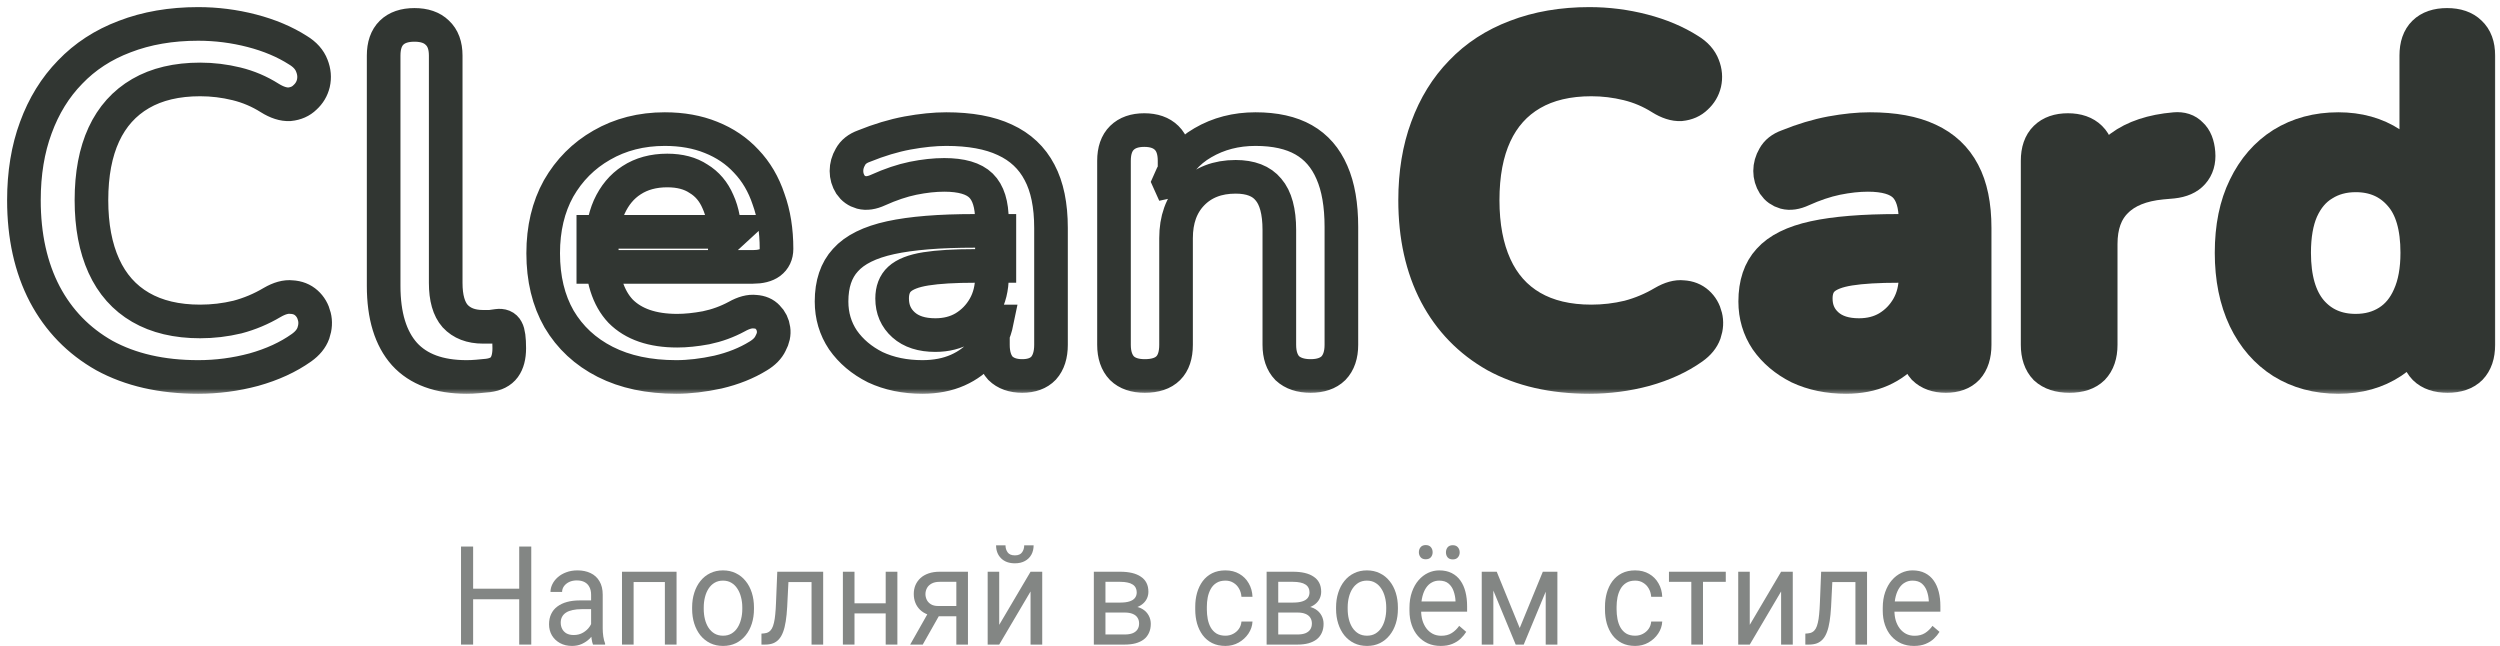 <svg width="209" height="54" viewBox="0 0 209 54" fill="none" xmlns="http://www.w3.org/2000/svg">
<path d="M43.532 49.215V50.099H39.396V49.215H43.532ZM39.554 45.691V53.887H38.541V45.691H39.554ZM44.414 45.691V53.887H43.406V45.691H44.414Z" fill="#313632" fill-opacity="0.6"/>
<path d="M49.416 52.846V49.711C49.416 49.47 49.371 49.262 49.28 49.086C49.192 48.906 49.059 48.767 48.881 48.669C48.703 48.572 48.482 48.523 48.22 48.523C47.975 48.523 47.759 48.568 47.574 48.658C47.392 48.748 47.248 48.866 47.144 49.013C47.042 49.159 46.991 49.317 46.991 49.485H46.02C46.02 49.268 46.073 49.052 46.178 48.838C46.283 48.624 46.433 48.431 46.629 48.258C46.829 48.082 47.067 47.943 47.343 47.842C47.623 47.737 47.934 47.684 48.277 47.684C48.69 47.684 49.054 47.759 49.369 47.909C49.688 48.059 49.936 48.286 50.114 48.59C50.296 48.891 50.387 49.268 50.387 49.722V52.559C50.387 52.762 50.403 52.977 50.435 53.206C50.47 53.435 50.52 53.632 50.587 53.797V53.887H49.574C49.525 53.767 49.486 53.608 49.458 53.409C49.43 53.206 49.416 53.019 49.416 52.846ZM49.584 50.195L49.595 50.926H48.613C48.337 50.926 48.09 50.951 47.873 51C47.656 51.045 47.474 51.114 47.327 51.208C47.18 51.302 47.068 51.42 46.991 51.563C46.914 51.701 46.876 51.865 46.876 52.052C46.876 52.244 46.916 52.418 46.997 52.576C47.077 52.733 47.198 52.859 47.359 52.953C47.523 53.043 47.724 53.088 47.962 53.088C48.26 53.088 48.522 53.02 48.75 52.885C48.977 52.75 49.157 52.585 49.29 52.39C49.427 52.195 49.5 52.005 49.511 51.822L49.925 52.322C49.901 52.48 49.834 52.655 49.726 52.846C49.618 53.037 49.472 53.221 49.29 53.398C49.112 53.57 48.898 53.715 48.65 53.831C48.405 53.944 48.129 54 47.821 54C47.436 54 47.098 53.919 46.808 53.758C46.521 53.597 46.297 53.381 46.136 53.111C45.978 52.837 45.9 52.531 45.9 52.193C45.9 51.867 45.959 51.58 46.078 51.332C46.197 51.08 46.368 50.872 46.592 50.707C46.816 50.538 47.086 50.41 47.401 50.324C47.716 50.238 48.067 50.195 48.456 50.195H49.584Z" fill="#313632" fill-opacity="0.6"/>
<path d="M55.699 47.797V48.658H52.828V47.797H55.699ZM52.97 47.797V53.887H51.999V47.797H52.97ZM56.56 47.797V53.887H55.584V47.797H56.56Z" fill="#313632" fill-opacity="0.6"/>
<path d="M57.862 50.91V50.78C57.862 50.341 57.921 49.934 58.04 49.559C58.159 49.18 58.331 48.851 58.555 48.574C58.779 48.292 59.05 48.074 59.368 47.92C59.687 47.763 60.044 47.684 60.439 47.684C60.838 47.684 61.197 47.763 61.515 47.92C61.837 48.074 62.11 48.292 62.334 48.574C62.562 48.851 62.735 49.18 62.854 49.559C62.973 49.934 63.032 50.341 63.032 50.78V50.91C63.032 51.349 62.973 51.756 62.854 52.131C62.735 52.506 62.562 52.835 62.334 53.116C62.11 53.394 61.839 53.612 61.52 53.769C61.206 53.923 60.849 54 60.45 54C60.051 54 59.692 53.923 59.374 53.769C59.055 53.612 58.782 53.394 58.555 53.116C58.331 52.835 58.159 52.506 58.04 52.131C57.921 51.756 57.862 51.349 57.862 50.91ZM58.833 50.78V50.91C58.833 51.214 58.866 51.501 58.933 51.771C58.999 52.037 59.099 52.274 59.232 52.48C59.368 52.687 59.538 52.85 59.741 52.97C59.944 53.086 60.18 53.144 60.45 53.144C60.716 53.144 60.948 53.086 61.148 52.97C61.351 52.85 61.519 52.687 61.652 52.48C61.785 52.274 61.884 52.037 61.951 51.771C62.021 51.501 62.056 51.214 62.056 50.91V50.78C62.056 50.48 62.021 50.197 61.951 49.93C61.884 49.66 61.783 49.422 61.646 49.215C61.513 49.005 61.345 48.84 61.142 48.72C60.943 48.6 60.709 48.54 60.439 48.54C60.173 48.54 59.939 48.6 59.736 48.72C59.536 48.84 59.368 49.005 59.232 49.215C59.099 49.422 58.999 49.66 58.933 49.93C58.866 50.197 58.833 50.48 58.833 50.78Z" fill="#313632" fill-opacity="0.6"/>
<path d="M67.961 47.797V48.658H65.216V47.797H67.961ZM68.817 47.797V53.887H67.845V47.797H68.817ZM64.98 47.797H65.956L65.809 50.735C65.784 51.189 65.744 51.591 65.688 51.94C65.636 52.285 65.562 52.581 65.468 52.829C65.377 53.077 65.261 53.279 65.121 53.437C64.985 53.591 64.82 53.705 64.628 53.781C64.435 53.852 64.213 53.887 63.961 53.887H63.657V52.97L63.867 52.953C64.017 52.942 64.145 52.904 64.25 52.84C64.358 52.777 64.449 52.683 64.523 52.559C64.596 52.431 64.656 52.268 64.701 52.069C64.75 51.87 64.787 51.634 64.811 51.36C64.84 51.086 64.861 50.767 64.874 50.403L64.98 47.797Z" fill="#313632" fill-opacity="0.6"/>
<path d="M74.233 50.437V51.281H71.231V50.437H74.233ZM71.436 47.797V53.887H70.465V47.797H71.436ZM75.021 47.797V53.887H74.044V47.797H75.021Z" fill="#313632" fill-opacity="0.6"/>
<path d="M77.734 50.983H78.784L77.141 53.887H76.091L77.734 50.983ZM78.548 47.797H80.921V53.887H79.95V48.641H78.548C78.272 48.641 78.046 48.692 77.871 48.793C77.696 48.891 77.568 49.018 77.488 49.176C77.407 49.334 77.367 49.497 77.367 49.666C77.367 49.831 77.404 49.99 77.477 50.144C77.551 50.294 77.666 50.418 77.824 50.516C77.981 50.613 78.184 50.662 78.433 50.662H80.212V51.518H78.433C78.107 51.518 77.818 51.471 77.566 51.377C77.314 51.283 77.101 51.154 76.926 50.988C76.751 50.819 76.618 50.623 76.527 50.397C76.436 50.168 76.391 49.921 76.391 49.654C76.391 49.388 76.438 49.142 76.532 48.917C76.63 48.692 76.77 48.495 76.952 48.326C77.138 48.157 77.364 48.028 77.629 47.937C77.899 47.844 78.205 47.797 78.548 47.797Z" fill="#313632" fill-opacity="0.6"/>
<path d="M83.534 52.238L86.154 47.797H87.13V53.887H86.154V49.446L83.534 53.887H82.569V47.797H83.534V52.238ZM85.624 45.59H86.411C86.411 45.883 86.348 46.144 86.222 46.373C86.096 46.598 85.916 46.774 85.681 46.902C85.447 47.029 85.169 47.093 84.847 47.093C84.36 47.093 83.975 46.954 83.692 46.676C83.412 46.395 83.272 46.033 83.272 45.59H84.059C84.059 45.812 84.119 46.007 84.238 46.175C84.357 46.344 84.56 46.429 84.847 46.429C85.127 46.429 85.326 46.344 85.445 46.175C85.564 46.007 85.624 45.812 85.624 45.59Z" fill="#313632" fill-opacity="0.6"/>
<path d="M94.022 51.208H92.159L92.148 50.375H93.67C93.971 50.375 94.221 50.343 94.421 50.279C94.624 50.215 94.776 50.12 94.877 49.992C94.979 49.864 95.03 49.707 95.03 49.519C95.03 49.373 95 49.245 94.941 49.136C94.885 49.024 94.799 48.932 94.683 48.861C94.568 48.786 94.424 48.731 94.253 48.697C94.085 48.66 93.887 48.641 93.66 48.641H92.416V53.887H91.445V47.797H93.66C94.02 47.797 94.344 47.831 94.631 47.898C94.921 47.966 95.168 48.069 95.371 48.208C95.577 48.343 95.735 48.515 95.843 48.725C95.952 48.936 96.006 49.183 96.006 49.469C96.006 49.652 95.971 49.827 95.901 49.992C95.831 50.157 95.728 50.303 95.591 50.431C95.455 50.559 95.287 50.664 95.087 50.746C94.888 50.825 94.659 50.876 94.4 50.898L94.022 51.208ZM94.022 53.887H91.807L92.29 53.043H94.022C94.291 53.043 94.515 53.007 94.694 52.936C94.872 52.861 95.005 52.756 95.093 52.621C95.184 52.482 95.229 52.317 95.229 52.126C95.229 51.934 95.184 51.771 95.093 51.636C95.005 51.497 94.872 51.392 94.694 51.321C94.515 51.245 94.291 51.208 94.022 51.208H92.547L92.557 50.375H94.4L94.751 50.69C95.063 50.716 95.327 50.799 95.544 50.938C95.761 51.077 95.925 51.253 96.037 51.467C96.15 51.677 96.206 51.906 96.206 52.154C96.206 52.439 96.155 52.69 96.053 52.908C95.955 53.126 95.812 53.308 95.623 53.454C95.434 53.597 95.205 53.705 94.935 53.781C94.666 53.852 94.361 53.887 94.022 53.887Z" fill="#313632" fill-opacity="0.6"/>
<path d="M102.446 53.144C102.677 53.144 102.891 53.094 103.087 52.992C103.283 52.891 103.444 52.752 103.57 52.576C103.696 52.396 103.767 52.191 103.785 51.962H104.709C104.691 52.322 104.578 52.658 104.368 52.97C104.161 53.278 103.89 53.527 103.554 53.718C103.218 53.906 102.849 54 102.446 54C102.02 54 101.647 53.919 101.328 53.758C101.013 53.597 100.751 53.375 100.541 53.094C100.335 52.812 100.179 52.489 100.074 52.126C99.972 51.758 99.922 51.369 99.922 50.96V50.724C99.922 50.315 99.972 49.928 100.074 49.564C100.179 49.197 100.335 48.872 100.541 48.59C100.751 48.309 101.013 48.087 101.328 47.926C101.647 47.765 102.02 47.684 102.446 47.684C102.891 47.684 103.279 47.782 103.612 47.977C103.944 48.168 104.205 48.431 104.394 48.765C104.586 49.095 104.691 49.47 104.709 49.891H103.785C103.767 49.639 103.701 49.412 103.585 49.21C103.473 49.007 103.32 48.846 103.124 48.725C102.931 48.602 102.705 48.54 102.446 48.54C102.149 48.54 101.899 48.603 101.696 48.731C101.496 48.855 101.337 49.024 101.218 49.238C101.103 49.448 101.019 49.682 100.966 49.941C100.917 50.197 100.893 50.457 100.893 50.724V50.96C100.893 51.227 100.917 51.489 100.966 51.748C101.015 52.007 101.097 52.242 101.213 52.452C101.332 52.662 101.491 52.831 101.691 52.959C101.894 53.082 102.146 53.144 102.446 53.144Z" fill="#313632" fill-opacity="0.6"/>
<path d="M108.467 51.208H106.604L106.593 50.375H108.115C108.416 50.375 108.666 50.343 108.866 50.279C109.069 50.215 109.221 50.12 109.323 49.992C109.424 49.864 109.475 49.707 109.475 49.519C109.475 49.373 109.445 49.245 109.386 49.136C109.33 49.024 109.244 48.932 109.128 48.861C109.013 48.786 108.869 48.731 108.698 48.697C108.53 48.66 108.332 48.641 108.105 48.641H106.861V53.887H105.89V47.797H108.105C108.465 47.797 108.789 47.831 109.076 47.898C109.366 47.966 109.613 48.069 109.816 48.208C110.022 48.343 110.18 48.515 110.288 48.725C110.397 48.936 110.451 49.183 110.451 49.469C110.451 49.652 110.416 49.827 110.346 49.992C110.276 50.157 110.173 50.303 110.036 50.431C109.9 50.559 109.732 50.664 109.533 50.746C109.333 50.825 109.104 50.876 108.845 50.898L108.467 51.208ZM108.467 53.887H106.252L106.735 53.043H108.467C108.736 53.043 108.96 53.007 109.139 52.936C109.317 52.861 109.45 52.756 109.538 52.621C109.629 52.482 109.674 52.317 109.674 52.126C109.674 51.934 109.629 51.771 109.538 51.636C109.45 51.497 109.317 51.392 109.139 51.321C108.96 51.245 108.736 51.208 108.467 51.208H106.992L107.003 50.375H108.845L109.197 50.69C109.508 50.716 109.772 50.799 109.989 50.938C110.206 51.077 110.371 51.253 110.483 51.467C110.595 51.677 110.651 51.906 110.651 52.154C110.651 52.439 110.6 52.69 110.498 52.908C110.4 53.126 110.257 53.308 110.068 53.454C109.879 53.597 109.65 53.705 109.38 53.781C109.111 53.852 108.806 53.887 108.467 53.887Z" fill="#313632" fill-opacity="0.6"/>
<path d="M111.695 50.91V50.78C111.695 50.341 111.755 49.934 111.874 49.559C111.993 49.18 112.164 48.851 112.388 48.574C112.612 48.292 112.883 48.074 113.202 47.92C113.52 47.763 113.877 47.684 114.272 47.684C114.671 47.684 115.03 47.763 115.348 47.92C115.67 48.074 115.943 48.292 116.167 48.574C116.395 48.851 116.568 49.18 116.687 49.559C116.806 49.934 116.865 50.341 116.865 50.78V50.91C116.865 51.349 116.806 51.756 116.687 52.131C116.568 52.506 116.395 52.835 116.167 53.116C115.943 53.394 115.672 53.612 115.354 53.769C115.039 53.923 114.682 54 114.283 54C113.884 54 113.525 53.923 113.207 53.769C112.888 53.612 112.615 53.394 112.388 53.116C112.164 52.835 111.993 52.506 111.874 52.131C111.755 51.756 111.695 51.349 111.695 50.91ZM112.666 50.78V50.91C112.666 51.214 112.699 51.501 112.766 51.771C112.832 52.037 112.932 52.274 113.065 52.48C113.202 52.687 113.371 52.85 113.574 52.97C113.777 53.086 114.013 53.144 114.283 53.144C114.549 53.144 114.781 53.086 114.981 52.97C115.184 52.85 115.352 52.687 115.485 52.48C115.618 52.274 115.718 52.037 115.784 51.771C115.854 51.501 115.889 51.214 115.889 50.91V50.78C115.889 50.48 115.854 50.197 115.784 49.93C115.718 49.66 115.616 49.422 115.48 49.215C115.347 49.005 115.179 48.84 114.976 48.72C114.776 48.6 114.542 48.54 114.272 48.54C114.006 48.54 113.772 48.6 113.569 48.72C113.37 48.84 113.202 49.005 113.065 49.215C112.932 49.422 112.832 49.66 112.766 49.93C112.699 50.197 112.666 50.48 112.666 50.78Z" fill="#313632" fill-opacity="0.6"/>
<path d="M120.44 54C120.044 54 119.686 53.929 119.364 53.786C119.045 53.64 118.771 53.435 118.54 53.172C118.312 52.91 118.137 52.598 118.015 52.238C117.892 51.878 117.831 51.484 117.831 51.056V50.819C117.831 50.324 117.899 49.883 118.036 49.497C118.172 49.106 118.358 48.776 118.592 48.506C118.827 48.236 119.093 48.031 119.39 47.892C119.687 47.754 119.995 47.684 120.314 47.684C120.72 47.684 121.07 47.759 121.364 47.909C121.661 48.059 121.904 48.27 122.093 48.54C122.282 48.806 122.422 49.121 122.513 49.485C122.604 49.846 122.65 50.24 122.65 50.668V51.135H118.408V50.285H121.679V50.206C121.665 49.936 121.612 49.673 121.521 49.418C121.434 49.163 121.294 48.953 121.101 48.787C120.909 48.622 120.646 48.54 120.314 48.54C120.093 48.54 119.89 48.59 119.705 48.692C119.52 48.789 119.36 48.936 119.227 49.131C119.094 49.326 118.991 49.564 118.918 49.846C118.844 50.127 118.807 50.452 118.807 50.819V51.056C118.807 51.345 118.844 51.617 118.918 51.872C118.995 52.124 119.105 52.345 119.248 52.536C119.395 52.728 119.572 52.878 119.778 52.987C119.988 53.096 120.226 53.15 120.492 53.15C120.835 53.15 121.126 53.075 121.364 52.925C121.602 52.775 121.81 52.574 121.988 52.322L122.576 52.824C122.454 53.022 122.298 53.212 122.109 53.392C121.92 53.572 121.687 53.718 121.411 53.831C121.138 53.944 120.814 54 120.44 54ZM118.618 46.17C118.618 46.001 118.667 45.858 118.765 45.742C118.863 45.626 119.005 45.568 119.191 45.568C119.38 45.568 119.523 45.626 119.621 45.742C119.719 45.858 119.768 46.001 119.768 46.17C119.768 46.331 119.719 46.47 119.621 46.586C119.523 46.699 119.38 46.755 119.191 46.755C119.005 46.755 118.863 46.699 118.765 46.586C118.667 46.47 118.618 46.331 118.618 46.17ZM120.881 46.181C120.881 46.012 120.928 45.87 121.022 45.753C121.12 45.637 121.264 45.579 121.453 45.579C121.638 45.579 121.78 45.637 121.878 45.753C121.98 45.87 122.03 46.012 122.03 46.181C122.03 46.343 121.98 46.481 121.878 46.598C121.78 46.71 121.638 46.767 121.453 46.767C121.264 46.767 121.12 46.71 121.022 46.598C120.928 46.481 120.881 46.343 120.881 46.181Z" fill="#313632" fill-opacity="0.6"/>
<path d="M127.048 52.503L128.98 47.797H129.914L127.384 53.887H126.712L124.193 47.797H125.127L127.048 52.503ZM124.844 47.797V53.887H123.873V47.797H124.844ZM129.221 53.887V47.797H130.198V53.887H129.221Z" fill="#313632" fill-opacity="0.6"/>
<path d="M136.701 53.144C136.932 53.144 137.145 53.094 137.341 52.992C137.537 52.891 137.698 52.752 137.824 52.576C137.95 52.396 138.022 52.191 138.04 51.962H138.963C138.946 52.322 138.832 52.658 138.622 52.97C138.416 53.278 138.145 53.527 137.809 53.718C137.473 53.906 137.103 54 136.701 54C136.274 54 135.901 53.919 135.583 53.758C135.268 53.597 135.006 53.375 134.796 53.094C134.589 52.812 134.434 52.489 134.329 52.126C134.227 51.758 134.176 51.369 134.176 50.96V50.724C134.176 50.315 134.227 49.928 134.329 49.564C134.434 49.197 134.589 48.872 134.796 48.59C135.006 48.309 135.268 48.087 135.583 47.926C135.901 47.765 136.274 47.684 136.701 47.684C137.145 47.684 137.534 47.782 137.866 47.977C138.199 48.168 138.459 48.431 138.648 48.765C138.841 49.095 138.946 49.47 138.963 49.891H138.04C138.022 49.639 137.956 49.412 137.84 49.21C137.728 49.007 137.574 48.846 137.378 48.725C137.186 48.602 136.96 48.54 136.701 48.54C136.404 48.54 136.153 48.603 135.95 48.731C135.751 48.855 135.592 49.024 135.473 49.238C135.357 49.448 135.273 49.682 135.221 49.941C135.172 50.197 135.147 50.457 135.147 50.724V50.96C135.147 51.227 135.172 51.489 135.221 51.748C135.27 52.007 135.352 52.242 135.468 52.452C135.587 52.662 135.746 52.831 135.945 52.959C136.148 53.082 136.4 53.144 136.701 53.144Z" fill="#313632" fill-opacity="0.6"/>
<path d="M142.37 47.797V53.887H141.394V47.797H142.37ZM144.275 47.797V48.641H139.525V47.797H144.275Z" fill="#313632" fill-opacity="0.6"/>
<path d="M146.28 52.238L148.9 47.797H149.876V53.887H148.9V49.446L146.28 53.887H145.315V47.797H146.28V52.238Z" fill="#313632" fill-opacity="0.6"/>
<path d="M155.23 47.797V48.658H152.485V47.797H155.23ZM156.085 47.797V53.887H155.114V47.797H156.085ZM152.248 47.797H153.225L153.078 50.735C153.053 51.189 153.013 51.591 152.957 51.94C152.905 52.285 152.831 52.581 152.737 52.829C152.646 53.077 152.53 53.279 152.39 53.437C152.254 53.591 152.089 53.705 151.897 53.781C151.704 53.852 151.482 53.887 151.23 53.887H150.926V52.97L151.136 52.953C151.286 52.942 151.414 52.904 151.519 52.84C151.627 52.777 151.718 52.683 151.792 52.559C151.865 52.431 151.925 52.268 151.97 52.069C152.019 51.87 152.056 51.634 152.08 51.36C152.108 51.086 152.129 50.767 152.143 50.403L152.248 47.797Z" fill="#313632" fill-opacity="0.6"/>
<path d="M160.006 54C159.611 54 159.252 53.929 158.93 53.786C158.612 53.64 158.337 53.435 158.106 53.172C157.879 52.91 157.704 52.598 157.581 52.238C157.459 51.878 157.398 51.484 157.398 51.056V50.819C157.398 50.324 157.466 49.883 157.602 49.497C157.739 49.106 157.924 48.776 158.159 48.506C158.393 48.236 158.659 48.031 158.957 47.892C159.254 47.754 159.562 47.684 159.88 47.684C160.286 47.684 160.636 47.759 160.93 47.909C161.228 48.059 161.471 48.27 161.66 48.54C161.849 48.806 161.989 49.121 162.08 49.485C162.171 49.846 162.216 50.24 162.216 50.668V51.135H157.975V50.285H161.245V50.206C161.231 49.936 161.179 49.673 161.088 49.418C161 49.163 160.86 48.953 160.668 48.787C160.475 48.622 160.213 48.54 159.88 48.54C159.66 48.54 159.457 48.59 159.272 48.692C159.086 48.789 158.927 48.936 158.794 49.131C158.661 49.326 158.558 49.564 158.484 49.846C158.411 50.127 158.374 50.452 158.374 50.819V51.056C158.374 51.345 158.411 51.617 158.484 51.872C158.561 52.124 158.671 52.345 158.815 52.536C158.962 52.728 159.139 52.878 159.345 52.987C159.555 53.096 159.793 53.15 160.059 53.15C160.402 53.15 160.692 53.075 160.93 52.925C161.168 52.775 161.376 52.574 161.555 52.322L162.143 52.824C162.02 53.022 161.865 53.212 161.676 53.392C161.487 53.572 161.254 53.718 160.977 53.831C160.705 53.944 160.381 54 160.006 54Z" fill="#313632" fill-opacity="0.6"/>
<mask id="path-2-outside-1_75_114" maskUnits="userSpaceOnUse" x="0" y="0" width="209" height="33" fill="black">
<rect fill="white" width="209" height="33"/>
<path d="M132.873 31.514C129.829 31.514 127.214 30.916 125.028 29.722C122.87 28.501 121.21 26.791 120.048 24.593C118.885 22.368 118.304 19.749 118.304 16.736C118.304 14.484 118.636 12.462 119.3 10.671C119.965 8.853 120.919 7.306 122.164 6.03C123.41 4.727 124.931 3.737 126.73 3.058C128.556 2.353 130.604 2 132.873 2C134.395 2 135.889 2.19 137.356 2.57C138.822 2.95 140.109 3.493 141.216 4.198C141.797 4.551 142.184 4.985 142.378 5.501C142.572 5.989 142.613 6.478 142.502 6.966C142.392 7.428 142.156 7.821 141.797 8.147C141.465 8.473 141.036 8.663 140.51 8.717C140.012 8.744 139.459 8.568 138.85 8.188C137.992 7.645 137.065 7.251 136.069 7.007C135.073 6.763 134.063 6.641 133.039 6.641C131.074 6.641 129.414 7.034 128.058 7.821C126.702 8.608 125.679 9.748 124.987 11.241C124.295 12.733 123.949 14.565 123.949 16.736C123.949 18.88 124.295 20.712 124.987 22.232C125.679 23.752 126.702 24.905 128.058 25.692C129.414 26.479 131.074 26.873 133.039 26.873C134.09 26.873 135.128 26.751 136.152 26.506C137.176 26.235 138.144 25.828 139.057 25.285C139.666 24.932 140.206 24.783 140.676 24.837C141.174 24.864 141.589 25.027 141.921 25.326C142.253 25.624 142.475 26.004 142.585 26.466C142.696 26.9 142.668 27.361 142.502 27.85C142.336 28.311 142.004 28.718 141.506 29.071C140.399 29.858 139.071 30.469 137.522 30.903C136 31.31 134.45 31.514 132.873 31.514Z"/>
<path d="M154.33 31.514C152.864 31.514 151.549 31.242 150.387 30.699C149.253 30.129 148.353 29.369 147.689 28.42C147.053 27.47 146.735 26.398 146.735 25.204C146.735 23.738 147.122 22.585 147.897 21.744C148.672 20.875 149.931 20.251 151.674 19.871C153.417 19.491 155.755 19.301 158.688 19.301H160.764V22.232H158.73C157.014 22.232 155.645 22.313 154.621 22.476C153.597 22.639 152.864 22.924 152.421 23.331C152.006 23.711 151.798 24.254 151.798 24.959C151.798 25.855 152.117 26.588 152.753 27.158C153.389 27.728 154.275 28.013 155.409 28.013C156.323 28.013 157.125 27.809 157.817 27.402C158.536 26.968 159.103 26.384 159.519 25.651C159.934 24.919 160.141 24.078 160.141 23.128V18.446C160.141 17.089 159.837 16.112 159.228 15.515C158.619 14.918 157.595 14.62 156.157 14.62C155.354 14.62 154.482 14.715 153.542 14.905C152.629 15.095 151.66 15.42 150.636 15.882C150.11 16.126 149.64 16.194 149.225 16.085C148.838 15.976 148.533 15.759 148.312 15.434C148.091 15.081 147.98 14.701 147.98 14.294C147.98 13.887 148.091 13.493 148.312 13.113C148.533 12.706 148.907 12.408 149.433 12.218C150.705 11.702 151.923 11.336 153.085 11.119C154.275 10.902 155.354 10.793 156.323 10.793C158.315 10.793 159.947 11.091 161.22 11.689C162.521 12.286 163.489 13.195 164.126 14.416C164.762 15.61 165.08 17.157 165.08 19.057V28.827C165.08 29.668 164.873 30.319 164.458 30.781C164.043 31.215 163.448 31.432 162.673 31.432C161.898 31.432 161.289 31.215 160.847 30.781C160.432 30.319 160.224 29.668 160.224 28.827V26.873H160.556C160.362 27.823 159.975 28.65 159.394 29.356C158.841 30.034 158.135 30.564 157.277 30.944C156.419 31.323 155.437 31.514 154.33 31.514Z"/>
<path d="M173.003 31.432C172.145 31.432 171.481 31.215 171.01 30.781C170.568 30.319 170.346 29.668 170.346 28.827V13.439C170.346 12.598 170.568 11.96 171.01 11.526C171.453 11.091 172.076 10.874 172.878 10.874C173.681 10.874 174.303 11.091 174.746 11.526C175.189 11.96 175.41 12.598 175.41 13.439V16.004H174.995C175.382 14.375 176.143 13.14 177.278 12.299C178.412 11.458 179.92 10.956 181.802 10.793C182.383 10.739 182.84 10.888 183.172 11.241C183.531 11.566 183.739 12.082 183.794 12.788C183.85 13.466 183.684 14.023 183.296 14.457C182.937 14.864 182.383 15.108 181.636 15.19L180.723 15.271C179.035 15.434 177.762 15.949 176.904 16.818C176.047 17.659 175.618 18.853 175.618 20.4V28.827C175.618 29.668 175.396 30.319 174.954 30.781C174.511 31.215 173.861 31.432 173.003 31.432Z"/>
<path d="M195.484 31.514C193.714 31.514 192.15 31.093 190.794 30.252C189.466 29.41 188.428 28.216 187.681 26.669C186.934 25.095 186.561 23.25 186.561 21.133C186.561 18.989 186.934 17.157 187.681 15.637C188.428 14.09 189.466 12.896 190.794 12.055C192.15 11.214 193.714 10.793 195.484 10.793C197.172 10.793 198.639 11.2 199.884 12.014C201.157 12.828 202.015 13.9 202.458 15.23H202.001V4.646C202.001 3.805 202.222 3.167 202.665 2.733C203.108 2.299 203.744 2.081 204.574 2.081C205.404 2.081 206.041 2.299 206.484 2.733C206.954 3.167 207.189 3.805 207.189 4.646V28.827C207.189 29.668 206.968 30.319 206.525 30.781C206.082 31.215 205.446 31.432 204.616 31.432C203.786 31.432 203.149 31.215 202.707 30.781C202.264 30.319 202.042 29.668 202.042 28.827V25.651L202.499 26.873C202.084 28.284 201.24 29.41 199.967 30.252C198.694 31.093 197.2 31.514 195.484 31.514ZM196.937 27.646C197.961 27.646 198.86 27.402 199.635 26.913C200.41 26.425 201.005 25.706 201.42 24.756C201.863 23.779 202.084 22.571 202.084 21.133C202.084 18.962 201.614 17.347 200.673 16.289C199.732 15.203 198.487 14.66 196.937 14.66C195.913 14.66 195.014 14.905 194.239 15.393C193.465 15.854 192.856 16.574 192.413 17.551C191.998 18.5 191.79 19.695 191.79 21.133C191.79 23.277 192.261 24.905 193.202 26.018C194.142 27.104 195.388 27.646 196.937 27.646Z"/>
<path d="M16.569 31.514C13.525 31.514 10.91 30.916 8.724 29.722C6.566 28.501 4.905 26.791 3.743 24.593C2.581 22.368 2 19.749 2 16.736C2 14.484 2.332 12.462 2.996 10.671C3.66 8.853 4.615 7.306 5.86 6.03C7.105 4.727 8.627 3.737 10.426 3.058C12.252 2.353 14.3 2 16.569 2C18.09 2 19.585 2.19 21.051 2.57C22.518 2.95 23.805 3.493 24.911 4.198C25.492 4.551 25.88 4.985 26.073 5.501C26.267 5.989 26.309 6.478 26.198 6.966C26.087 7.428 25.852 7.821 25.492 8.147C25.16 8.473 24.732 8.663 24.206 8.717C23.708 8.744 23.154 8.568 22.546 8.188C21.688 7.645 20.761 7.251 19.765 7.007C18.768 6.763 17.758 6.641 16.735 6.641C14.77 6.641 13.11 7.034 11.754 7.821C10.398 8.608 9.374 9.748 8.682 11.241C7.991 12.733 7.645 14.565 7.645 16.736C7.645 18.88 7.991 20.712 8.682 22.232C9.374 23.752 10.398 24.905 11.754 25.692C13.11 26.479 14.77 26.873 16.735 26.873C17.786 26.873 18.824 26.751 19.848 26.506C20.871 26.235 21.84 25.828 22.753 25.285C23.362 24.932 23.901 24.783 24.372 24.837C24.87 24.864 25.285 25.027 25.617 25.326C25.949 25.624 26.17 26.004 26.281 26.466C26.392 26.9 26.364 27.361 26.198 27.85C26.032 28.311 25.7 28.718 25.202 29.071C24.095 29.858 22.767 30.469 21.217 30.903C19.695 31.31 18.146 31.514 16.569 31.514ZM39.005 31.514C36.708 31.514 34.978 30.876 33.816 29.6C32.654 28.298 32.073 26.398 32.073 23.901V4.646C32.073 3.805 32.294 3.167 32.737 2.733C33.18 2.299 33.816 2.081 34.647 2.081C35.477 2.081 36.113 2.299 36.556 2.733C37.026 3.167 37.261 3.805 37.261 4.646V23.657C37.261 24.905 37.524 25.828 38.05 26.425C38.603 27.022 39.378 27.321 40.374 27.321C40.596 27.321 40.803 27.321 40.997 27.321C41.191 27.293 41.384 27.266 41.578 27.239C41.965 27.185 42.228 27.293 42.367 27.565C42.505 27.809 42.574 28.325 42.574 29.112C42.574 29.79 42.436 30.319 42.159 30.699C41.882 31.079 41.426 31.31 40.789 31.391C40.513 31.419 40.222 31.446 39.918 31.473C39.613 31.5 39.309 31.514 39.005 31.514ZM56.533 31.514C54.236 31.514 52.258 31.093 50.598 30.252C48.938 29.41 47.651 28.216 46.738 26.669C45.852 25.122 45.41 23.29 45.41 21.174C45.41 19.111 45.838 17.306 46.696 15.759C47.582 14.213 48.785 13.005 50.307 12.136C51.857 11.241 53.614 10.793 55.578 10.793C57.017 10.793 58.304 11.024 59.439 11.485C60.601 11.946 61.583 12.611 62.386 13.48C63.216 14.348 63.838 15.407 64.253 16.655C64.696 17.876 64.917 19.26 64.917 20.807C64.917 21.296 64.737 21.676 64.378 21.947C64.046 22.191 63.562 22.313 62.925 22.313H49.602V19.382H61.265L60.601 19.993C60.601 18.745 60.407 17.7 60.02 16.858C59.66 16.017 59.12 15.38 58.401 14.945C57.709 14.484 56.837 14.253 55.786 14.253C54.624 14.253 53.628 14.525 52.798 15.067C51.995 15.583 51.373 16.329 50.93 17.306C50.515 18.256 50.307 19.396 50.307 20.726V21.011C50.307 23.236 50.833 24.905 51.885 26.018C52.964 27.104 54.541 27.646 56.616 27.646C57.336 27.646 58.138 27.565 59.023 27.402C59.937 27.212 60.794 26.9 61.597 26.466C62.178 26.14 62.69 26.004 63.133 26.059C63.575 26.086 63.921 26.235 64.17 26.506C64.447 26.778 64.613 27.117 64.668 27.524C64.724 27.904 64.641 28.298 64.419 28.705C64.226 29.112 63.88 29.465 63.382 29.763C62.413 30.36 61.292 30.808 60.02 31.106C58.775 31.378 57.612 31.514 56.533 31.514ZM77.114 31.514C75.647 31.514 74.333 31.242 73.171 30.699C72.036 30.129 71.137 29.369 70.473 28.42C69.837 27.47 69.518 26.398 69.518 25.204C69.518 23.738 69.906 22.585 70.681 21.744C71.455 20.875 72.714 20.251 74.458 19.871C76.201 19.491 78.539 19.301 81.472 19.301H83.547V22.232H81.514C79.798 22.232 78.428 22.313 77.404 22.476C76.381 22.639 75.647 22.924 75.205 23.331C74.79 23.711 74.582 24.254 74.582 24.959C74.582 25.855 74.9 26.588 75.537 27.158C76.173 27.728 77.059 28.013 78.193 28.013C79.106 28.013 79.909 27.809 80.6 27.402C81.32 26.968 81.887 26.384 82.302 25.651C82.717 24.919 82.925 24.078 82.925 23.128V18.446C82.925 17.089 82.621 16.112 82.012 15.515C81.403 14.918 80.379 14.62 78.94 14.62C78.138 14.62 77.266 14.715 76.325 14.905C75.412 15.095 74.444 15.42 73.42 15.882C72.894 16.126 72.424 16.194 72.009 16.085C71.621 15.976 71.317 15.759 71.096 15.434C70.874 15.081 70.764 14.701 70.764 14.294C70.764 13.887 70.874 13.493 71.096 13.113C71.317 12.706 71.691 12.408 72.216 12.218C73.489 11.702 74.707 11.336 75.869 11.119C77.059 10.902 78.138 10.793 79.106 10.793C81.099 10.793 82.731 11.091 84.004 11.689C85.305 12.286 86.273 13.195 86.909 14.416C87.546 15.61 87.864 17.157 87.864 19.057V28.827C87.864 29.668 87.656 30.319 87.242 30.781C86.826 31.215 86.231 31.432 85.457 31.432C84.682 31.432 84.073 31.215 83.63 30.781C83.215 30.319 83.008 29.668 83.008 28.827V26.873H83.34C83.146 27.823 82.759 28.65 82.178 29.356C81.624 30.034 80.919 30.564 80.061 30.944C79.203 31.323 78.221 31.514 77.114 31.514ZM95.704 31.432C94.873 31.432 94.237 31.215 93.794 30.781C93.352 30.319 93.13 29.668 93.13 28.827V13.439C93.13 12.598 93.352 11.96 93.794 11.526C94.237 11.091 94.859 10.874 95.662 10.874C96.464 10.874 97.087 11.091 97.53 11.526C97.972 11.96 98.194 12.598 98.194 13.439V16.207L97.737 15.19C98.346 13.751 99.287 12.666 100.56 11.933C101.86 11.173 103.327 10.793 104.959 10.793C106.592 10.793 107.934 11.091 108.985 11.689C110.037 12.286 110.826 13.195 111.351 14.416C111.877 15.61 112.14 17.13 112.14 18.975V28.827C112.14 29.668 111.919 30.319 111.476 30.781C111.033 31.215 110.397 31.432 109.567 31.432C108.736 31.432 108.086 31.215 107.616 30.781C107.173 30.319 106.952 29.668 106.952 28.827V19.22C106.952 17.673 106.647 16.546 106.038 15.841C105.457 15.135 104.544 14.782 103.299 14.782C101.777 14.782 100.56 15.257 99.647 16.207C98.761 17.13 98.318 18.365 98.318 19.912V28.827C98.318 30.564 97.447 31.432 95.704 31.432Z"/>
</mask>
<path d="M132.873 31.514C129.829 31.514 127.214 30.916 125.028 29.722C122.87 28.501 121.21 26.791 120.048 24.593C118.885 22.368 118.304 19.749 118.304 16.736C118.304 14.484 118.636 12.462 119.3 10.671C119.965 8.853 120.919 7.306 122.164 6.03C123.41 4.727 124.931 3.737 126.73 3.058C128.556 2.353 130.604 2 132.873 2C134.395 2 135.889 2.19 137.356 2.57C138.822 2.95 140.109 3.493 141.216 4.198C141.797 4.551 142.184 4.985 142.378 5.501C142.572 5.989 142.613 6.478 142.502 6.966C142.392 7.428 142.156 7.821 141.797 8.147C141.465 8.473 141.036 8.663 140.51 8.717C140.012 8.744 139.459 8.568 138.85 8.188C137.992 7.645 137.065 7.251 136.069 7.007C135.073 6.763 134.063 6.641 133.039 6.641C131.074 6.641 129.414 7.034 128.058 7.821C126.702 8.608 125.679 9.748 124.987 11.241C124.295 12.733 123.949 14.565 123.949 16.736C123.949 18.88 124.295 20.712 124.987 22.232C125.679 23.752 126.702 24.905 128.058 25.692C129.414 26.479 131.074 26.873 133.039 26.873C134.09 26.873 135.128 26.751 136.152 26.506C137.176 26.235 138.144 25.828 139.057 25.285C139.666 24.932 140.206 24.783 140.676 24.837C141.174 24.864 141.589 25.027 141.921 25.326C142.253 25.624 142.475 26.004 142.585 26.466C142.696 26.9 142.668 27.361 142.502 27.85C142.336 28.311 142.004 28.718 141.506 29.071C140.399 29.858 139.071 30.469 137.522 30.903C136 31.31 134.45 31.514 132.873 31.514Z" fill="#313632"/>
<path d="M154.33 31.514C152.864 31.514 151.549 31.242 150.387 30.699C149.253 30.129 148.353 29.369 147.689 28.42C147.053 27.47 146.735 26.398 146.735 25.204C146.735 23.738 147.122 22.585 147.897 21.744C148.672 20.875 149.931 20.251 151.674 19.871C153.417 19.491 155.755 19.301 158.688 19.301H160.764V22.232H158.73C157.014 22.232 155.645 22.313 154.621 22.476C153.597 22.639 152.864 22.924 152.421 23.331C152.006 23.711 151.798 24.254 151.798 24.959C151.798 25.855 152.117 26.588 152.753 27.158C153.389 27.728 154.275 28.013 155.409 28.013C156.323 28.013 157.125 27.809 157.817 27.402C158.536 26.968 159.103 26.384 159.519 25.651C159.934 24.919 160.141 24.078 160.141 23.128V18.446C160.141 17.089 159.837 16.112 159.228 15.515C158.619 14.918 157.595 14.62 156.157 14.62C155.354 14.62 154.482 14.715 153.542 14.905C152.629 15.095 151.66 15.42 150.636 15.882C150.11 16.126 149.64 16.194 149.225 16.085C148.838 15.976 148.533 15.759 148.312 15.434C148.091 15.081 147.98 14.701 147.98 14.294C147.98 13.887 148.091 13.493 148.312 13.113C148.533 12.706 148.907 12.408 149.433 12.218C150.705 11.702 151.923 11.336 153.085 11.119C154.275 10.902 155.354 10.793 156.323 10.793C158.315 10.793 159.947 11.091 161.22 11.689C162.521 12.286 163.489 13.195 164.126 14.416C164.762 15.61 165.08 17.157 165.08 19.057V28.827C165.08 29.668 164.873 30.319 164.458 30.781C164.043 31.215 163.448 31.432 162.673 31.432C161.898 31.432 161.289 31.215 160.847 30.781C160.432 30.319 160.224 29.668 160.224 28.827V26.873H160.556C160.362 27.823 159.975 28.65 159.394 29.356C158.841 30.034 158.135 30.564 157.277 30.944C156.419 31.323 155.437 31.514 154.33 31.514Z" fill="#313632"/>
<path d="M173.003 31.432C172.145 31.432 171.481 31.215 171.01 30.781C170.568 30.319 170.346 29.668 170.346 28.827V13.439C170.346 12.598 170.568 11.96 171.01 11.526C171.453 11.091 172.076 10.874 172.878 10.874C173.681 10.874 174.303 11.091 174.746 11.526C175.189 11.96 175.41 12.598 175.41 13.439V16.004H174.995C175.382 14.375 176.143 13.14 177.278 12.299C178.412 11.458 179.92 10.956 181.802 10.793C182.383 10.739 182.84 10.888 183.172 11.241C183.531 11.566 183.739 12.082 183.794 12.788C183.85 13.466 183.684 14.023 183.296 14.457C182.937 14.864 182.383 15.108 181.636 15.19L180.723 15.271C179.035 15.434 177.762 15.949 176.904 16.818C176.047 17.659 175.618 18.853 175.618 20.4V28.827C175.618 29.668 175.396 30.319 174.954 30.781C174.511 31.215 173.861 31.432 173.003 31.432Z" fill="#313632"/>
<path d="M195.484 31.514C193.714 31.514 192.15 31.093 190.794 30.252C189.466 29.41 188.428 28.216 187.681 26.669C186.934 25.095 186.561 23.25 186.561 21.133C186.561 18.989 186.934 17.157 187.681 15.637C188.428 14.09 189.466 12.896 190.794 12.055C192.15 11.214 193.714 10.793 195.484 10.793C197.172 10.793 198.639 11.2 199.884 12.014C201.157 12.828 202.015 13.9 202.458 15.23H202.001V4.646C202.001 3.805 202.222 3.167 202.665 2.733C203.108 2.299 203.744 2.081 204.574 2.081C205.404 2.081 206.041 2.299 206.484 2.733C206.954 3.167 207.189 3.805 207.189 4.646V28.827C207.189 29.668 206.968 30.319 206.525 30.781C206.082 31.215 205.446 31.432 204.616 31.432C203.786 31.432 203.149 31.215 202.707 30.781C202.264 30.319 202.042 29.668 202.042 28.827V25.651L202.499 26.873C202.084 28.284 201.24 29.41 199.967 30.252C198.694 31.093 197.2 31.514 195.484 31.514ZM196.937 27.646C197.961 27.646 198.86 27.402 199.635 26.913C200.41 26.425 201.005 25.706 201.42 24.756C201.863 23.779 202.084 22.571 202.084 21.133C202.084 18.962 201.614 17.347 200.673 16.289C199.732 15.203 198.487 14.66 196.937 14.66C195.913 14.66 195.014 14.905 194.239 15.393C193.465 15.854 192.856 16.574 192.413 17.551C191.998 18.5 191.79 19.695 191.79 21.133C191.79 23.277 192.261 24.905 193.202 26.018C194.142 27.104 195.388 27.646 196.937 27.646Z" fill="#313632"/>
<path d="M132.873 31.514C129.829 31.514 127.214 30.916 125.028 29.722C122.87 28.501 121.21 26.791 120.048 24.593C118.885 22.368 118.304 19.749 118.304 16.736C118.304 14.484 118.636 12.462 119.3 10.671C119.965 8.853 120.919 7.306 122.164 6.03C123.41 4.727 124.931 3.737 126.73 3.058C128.556 2.353 130.604 2 132.873 2C134.395 2 135.889 2.19 137.356 2.57C138.822 2.95 140.109 3.493 141.216 4.198C141.797 4.551 142.184 4.985 142.378 5.501C142.572 5.989 142.613 6.478 142.502 6.966C142.392 7.428 142.156 7.821 141.797 8.147C141.465 8.473 141.036 8.663 140.51 8.717C140.012 8.744 139.459 8.568 138.85 8.188C137.992 7.645 137.065 7.251 136.069 7.007C135.073 6.763 134.063 6.641 133.039 6.641C131.074 6.641 129.414 7.034 128.058 7.821C126.702 8.608 125.679 9.748 124.987 11.241C124.295 12.733 123.949 14.565 123.949 16.736C123.949 18.88 124.295 20.712 124.987 22.232C125.679 23.752 126.702 24.905 128.058 25.692C129.414 26.479 131.074 26.873 133.039 26.873C134.09 26.873 135.128 26.751 136.152 26.506C137.176 26.235 138.144 25.828 139.057 25.285C139.666 24.932 140.206 24.783 140.676 24.837C141.174 24.864 141.589 25.027 141.921 25.326C142.253 25.624 142.475 26.004 142.585 26.466C142.696 26.9 142.668 27.361 142.502 27.85C142.336 28.311 142.004 28.718 141.506 29.071C140.399 29.858 139.071 30.469 137.522 30.903C136 31.31 134.45 31.514 132.873 31.514Z" stroke="#313632" stroke-width="2.811" mask="url(#path-2-outside-1_75_114)"/>
<path d="M154.33 31.514C152.864 31.514 151.549 31.242 150.387 30.699C149.253 30.129 148.353 29.369 147.689 28.42C147.053 27.47 146.735 26.398 146.735 25.204C146.735 23.738 147.122 22.585 147.897 21.744C148.672 20.875 149.931 20.251 151.674 19.871C153.417 19.491 155.755 19.301 158.688 19.301H160.764V22.232H158.73C157.014 22.232 155.645 22.313 154.621 22.476C153.597 22.639 152.864 22.924 152.421 23.331C152.006 23.711 151.798 24.254 151.798 24.959C151.798 25.855 152.117 26.588 152.753 27.158C153.389 27.728 154.275 28.013 155.409 28.013C156.323 28.013 157.125 27.809 157.817 27.402C158.536 26.968 159.103 26.384 159.519 25.651C159.934 24.919 160.141 24.078 160.141 23.128V18.446C160.141 17.089 159.837 16.112 159.228 15.515C158.619 14.918 157.595 14.62 156.157 14.62C155.354 14.62 154.482 14.715 153.542 14.905C152.629 15.095 151.66 15.42 150.636 15.882C150.11 16.126 149.64 16.194 149.225 16.085C148.838 15.976 148.533 15.759 148.312 15.434C148.091 15.081 147.98 14.701 147.98 14.294C147.98 13.887 148.091 13.493 148.312 13.113C148.533 12.706 148.907 12.408 149.433 12.218C150.705 11.702 151.923 11.336 153.085 11.119C154.275 10.902 155.354 10.793 156.323 10.793C158.315 10.793 159.947 11.091 161.22 11.689C162.521 12.286 163.489 13.195 164.126 14.416C164.762 15.61 165.08 17.157 165.08 19.057V28.827C165.08 29.668 164.873 30.319 164.458 30.781C164.043 31.215 163.448 31.432 162.673 31.432C161.898 31.432 161.289 31.215 160.847 30.781C160.432 30.319 160.224 29.668 160.224 28.827V26.873H160.556C160.362 27.823 159.975 28.65 159.394 29.356C158.841 30.034 158.135 30.564 157.277 30.944C156.419 31.323 155.437 31.514 154.33 31.514Z" stroke="#313632" stroke-width="2.811" mask="url(#path-2-outside-1_75_114)"/>
<path d="M173.003 31.432C172.145 31.432 171.481 31.215 171.01 30.781C170.568 30.319 170.346 29.668 170.346 28.827V13.439C170.346 12.598 170.568 11.96 171.01 11.526C171.453 11.091 172.076 10.874 172.878 10.874C173.681 10.874 174.303 11.091 174.746 11.526C175.189 11.96 175.41 12.598 175.41 13.439V16.004H174.995C175.382 14.375 176.143 13.14 177.278 12.299C178.412 11.458 179.92 10.956 181.802 10.793C182.383 10.739 182.84 10.888 183.172 11.241C183.531 11.566 183.739 12.082 183.794 12.788C183.85 13.466 183.684 14.023 183.296 14.457C182.937 14.864 182.383 15.108 181.636 15.19L180.723 15.271C179.035 15.434 177.762 15.949 176.904 16.818C176.047 17.659 175.618 18.853 175.618 20.4V28.827C175.618 29.668 175.396 30.319 174.954 30.781C174.511 31.215 173.861 31.432 173.003 31.432Z" stroke="#313632" stroke-width="2.811" mask="url(#path-2-outside-1_75_114)"/>
<path d="M195.484 31.514C193.714 31.514 192.15 31.093 190.794 30.252C189.466 29.41 188.428 28.216 187.681 26.669C186.934 25.095 186.561 23.25 186.561 21.133C186.561 18.989 186.934 17.157 187.681 15.637C188.428 14.09 189.466 12.896 190.794 12.055C192.15 11.214 193.714 10.793 195.484 10.793C197.172 10.793 198.639 11.2 199.884 12.014C201.157 12.828 202.015 13.9 202.458 15.23H202.001V4.646C202.001 3.805 202.222 3.167 202.665 2.733C203.108 2.299 203.744 2.081 204.574 2.081C205.404 2.081 206.041 2.299 206.484 2.733C206.954 3.167 207.189 3.805 207.189 4.646V28.827C207.189 29.668 206.968 30.319 206.525 30.781C206.082 31.215 205.446 31.432 204.616 31.432C203.786 31.432 203.149 31.215 202.707 30.781C202.264 30.319 202.042 29.668 202.042 28.827V25.651L202.499 26.873C202.084 28.284 201.24 29.41 199.967 30.252C198.694 31.093 197.2 31.514 195.484 31.514ZM196.937 27.646C197.961 27.646 198.86 27.402 199.635 26.913C200.41 26.425 201.005 25.706 201.42 24.756C201.863 23.779 202.084 22.571 202.084 21.133C202.084 18.962 201.614 17.347 200.673 16.289C199.732 15.203 198.487 14.66 196.937 14.66C195.913 14.66 195.014 14.905 194.239 15.393C193.465 15.854 192.856 16.574 192.413 17.551C191.998 18.5 191.79 19.695 191.79 21.133C191.79 23.277 192.261 24.905 193.202 26.018C194.142 27.104 195.388 27.646 196.937 27.646Z" stroke="#313632" stroke-width="2.811" mask="url(#path-2-outside-1_75_114)"/>
<path d="M16.569 31.514C13.525 31.514 10.91 30.916 8.724 29.722C6.566 28.501 4.905 26.791 3.743 24.593C2.581 22.368 2 19.749 2 16.736C2 14.484 2.332 12.462 2.996 10.671C3.66 8.853 4.615 7.306 5.86 6.03C7.105 4.727 8.627 3.737 10.426 3.058C12.252 2.353 14.3 2 16.569 2C18.09 2 19.585 2.19 21.051 2.57C22.518 2.95 23.805 3.493 24.911 4.198C25.492 4.551 25.88 4.985 26.073 5.501C26.267 5.989 26.309 6.478 26.198 6.966C26.087 7.428 25.852 7.821 25.492 8.147C25.16 8.473 24.732 8.663 24.206 8.717C23.708 8.744 23.154 8.568 22.546 8.188C21.688 7.645 20.761 7.251 19.765 7.007C18.768 6.763 17.758 6.641 16.735 6.641C14.77 6.641 13.11 7.034 11.754 7.821C10.398 8.608 9.374 9.748 8.682 11.241C7.991 12.733 7.645 14.565 7.645 16.736C7.645 18.88 7.991 20.712 8.682 22.232C9.374 23.752 10.398 24.905 11.754 25.692C13.11 26.479 14.77 26.873 16.735 26.873C17.786 26.873 18.824 26.751 19.848 26.506C20.871 26.235 21.84 25.828 22.753 25.285C23.362 24.932 23.901 24.783 24.372 24.837C24.87 24.864 25.285 25.027 25.617 25.326C25.949 25.624 26.17 26.004 26.281 26.466C26.392 26.9 26.364 27.361 26.198 27.85C26.032 28.311 25.7 28.718 25.202 29.071C24.095 29.858 22.767 30.469 21.217 30.903C19.695 31.31 18.146 31.514 16.569 31.514ZM39.005 31.514C36.708 31.514 34.978 30.876 33.816 29.6C32.654 28.298 32.073 26.398 32.073 23.901V4.646C32.073 3.805 32.294 3.167 32.737 2.733C33.18 2.299 33.816 2.081 34.647 2.081C35.477 2.081 36.113 2.299 36.556 2.733C37.026 3.167 37.261 3.805 37.261 4.646V23.657C37.261 24.905 37.524 25.828 38.05 26.425C38.603 27.022 39.378 27.321 40.374 27.321C40.596 27.321 40.803 27.321 40.997 27.321C41.191 27.293 41.384 27.266 41.578 27.239C41.965 27.185 42.228 27.293 42.367 27.565C42.505 27.809 42.574 28.325 42.574 29.112C42.574 29.79 42.436 30.319 42.159 30.699C41.882 31.079 41.426 31.31 40.789 31.391C40.513 31.419 40.222 31.446 39.918 31.473C39.613 31.5 39.309 31.514 39.005 31.514ZM56.533 31.514C54.236 31.514 52.258 31.093 50.598 30.252C48.938 29.41 47.651 28.216 46.738 26.669C45.852 25.122 45.41 23.29 45.41 21.174C45.41 19.111 45.838 17.306 46.696 15.759C47.582 14.213 48.785 13.005 50.307 12.136C51.857 11.241 53.614 10.793 55.578 10.793C57.017 10.793 58.304 11.024 59.439 11.485C60.601 11.946 61.583 12.611 62.386 13.48C63.216 14.348 63.838 15.407 64.253 16.655C64.696 17.876 64.917 19.26 64.917 20.807C64.917 21.296 64.737 21.676 64.378 21.947C64.046 22.191 63.562 22.313 62.925 22.313H49.602V19.382H61.265L60.601 19.993C60.601 18.745 60.407 17.7 60.02 16.858C59.66 16.017 59.12 15.38 58.401 14.945C57.709 14.484 56.837 14.253 55.786 14.253C54.624 14.253 53.628 14.525 52.798 15.067C51.995 15.583 51.373 16.329 50.93 17.306C50.515 18.256 50.307 19.396 50.307 20.726V21.011C50.307 23.236 50.833 24.905 51.885 26.018C52.964 27.104 54.541 27.646 56.616 27.646C57.336 27.646 58.138 27.565 59.023 27.402C59.937 27.212 60.794 26.9 61.597 26.466C62.178 26.14 62.69 26.004 63.133 26.059C63.575 26.086 63.921 26.235 64.17 26.506C64.447 26.778 64.613 27.117 64.668 27.524C64.724 27.904 64.641 28.298 64.419 28.705C64.226 29.112 63.88 29.465 63.382 29.763C62.413 30.36 61.292 30.808 60.02 31.106C58.775 31.378 57.612 31.514 56.533 31.514ZM77.114 31.514C75.647 31.514 74.333 31.242 73.171 30.699C72.036 30.129 71.137 29.369 70.473 28.42C69.837 27.47 69.518 26.398 69.518 25.204C69.518 23.738 69.906 22.585 70.681 21.744C71.455 20.875 72.714 20.251 74.458 19.871C76.201 19.491 78.539 19.301 81.472 19.301H83.547V22.232H81.514C79.798 22.232 78.428 22.313 77.404 22.476C76.381 22.639 75.647 22.924 75.205 23.331C74.79 23.711 74.582 24.254 74.582 24.959C74.582 25.855 74.9 26.588 75.537 27.158C76.173 27.728 77.059 28.013 78.193 28.013C79.106 28.013 79.909 27.809 80.6 27.402C81.32 26.968 81.887 26.384 82.302 25.651C82.717 24.919 82.925 24.078 82.925 23.128V18.446C82.925 17.089 82.621 16.112 82.012 15.515C81.403 14.918 80.379 14.62 78.94 14.62C78.138 14.62 77.266 14.715 76.325 14.905C75.412 15.095 74.444 15.42 73.42 15.882C72.894 16.126 72.424 16.194 72.009 16.085C71.621 15.976 71.317 15.759 71.096 15.434C70.874 15.081 70.764 14.701 70.764 14.294C70.764 13.887 70.874 13.493 71.096 13.113C71.317 12.706 71.691 12.408 72.216 12.218C73.489 11.702 74.707 11.336 75.869 11.119C77.059 10.902 78.138 10.793 79.106 10.793C81.099 10.793 82.731 11.091 84.004 11.689C85.305 12.286 86.273 13.195 86.909 14.416C87.546 15.61 87.864 17.157 87.864 19.057V28.827C87.864 29.668 87.656 30.319 87.242 30.781C86.826 31.215 86.231 31.432 85.457 31.432C84.682 31.432 84.073 31.215 83.63 30.781C83.215 30.319 83.008 29.668 83.008 28.827V26.873H83.34C83.146 27.823 82.759 28.65 82.178 29.356C81.624 30.034 80.919 30.564 80.061 30.944C79.203 31.323 78.221 31.514 77.114 31.514ZM95.704 31.432C94.873 31.432 94.237 31.215 93.794 30.781C93.352 30.319 93.13 29.668 93.13 28.827V13.439C93.13 12.598 93.352 11.96 93.794 11.526C94.237 11.091 94.859 10.874 95.662 10.874C96.464 10.874 97.087 11.091 97.53 11.526C97.972 11.96 98.194 12.598 98.194 13.439V16.207L97.737 15.19C98.346 13.751 99.287 12.666 100.56 11.933C101.86 11.173 103.327 10.793 104.959 10.793C106.592 10.793 107.934 11.091 108.985 11.689C110.037 12.286 110.826 13.195 111.351 14.416C111.877 15.61 112.14 17.13 112.14 18.975V28.827C112.14 29.668 111.919 30.319 111.476 30.781C111.033 31.215 110.397 31.432 109.567 31.432C108.736 31.432 108.086 31.215 107.616 30.781C107.173 30.319 106.952 29.668 106.952 28.827V19.22C106.952 17.673 106.647 16.546 106.038 15.841C105.457 15.135 104.544 14.782 103.299 14.782C101.777 14.782 100.56 15.257 99.647 16.207C98.761 17.13 98.318 18.365 98.318 19.912V28.827C98.318 30.564 97.447 31.432 95.704 31.432Z" stroke="#313632" stroke-width="2.811" mask="url(#path-2-outside-1_75_114)"/>
</svg>
